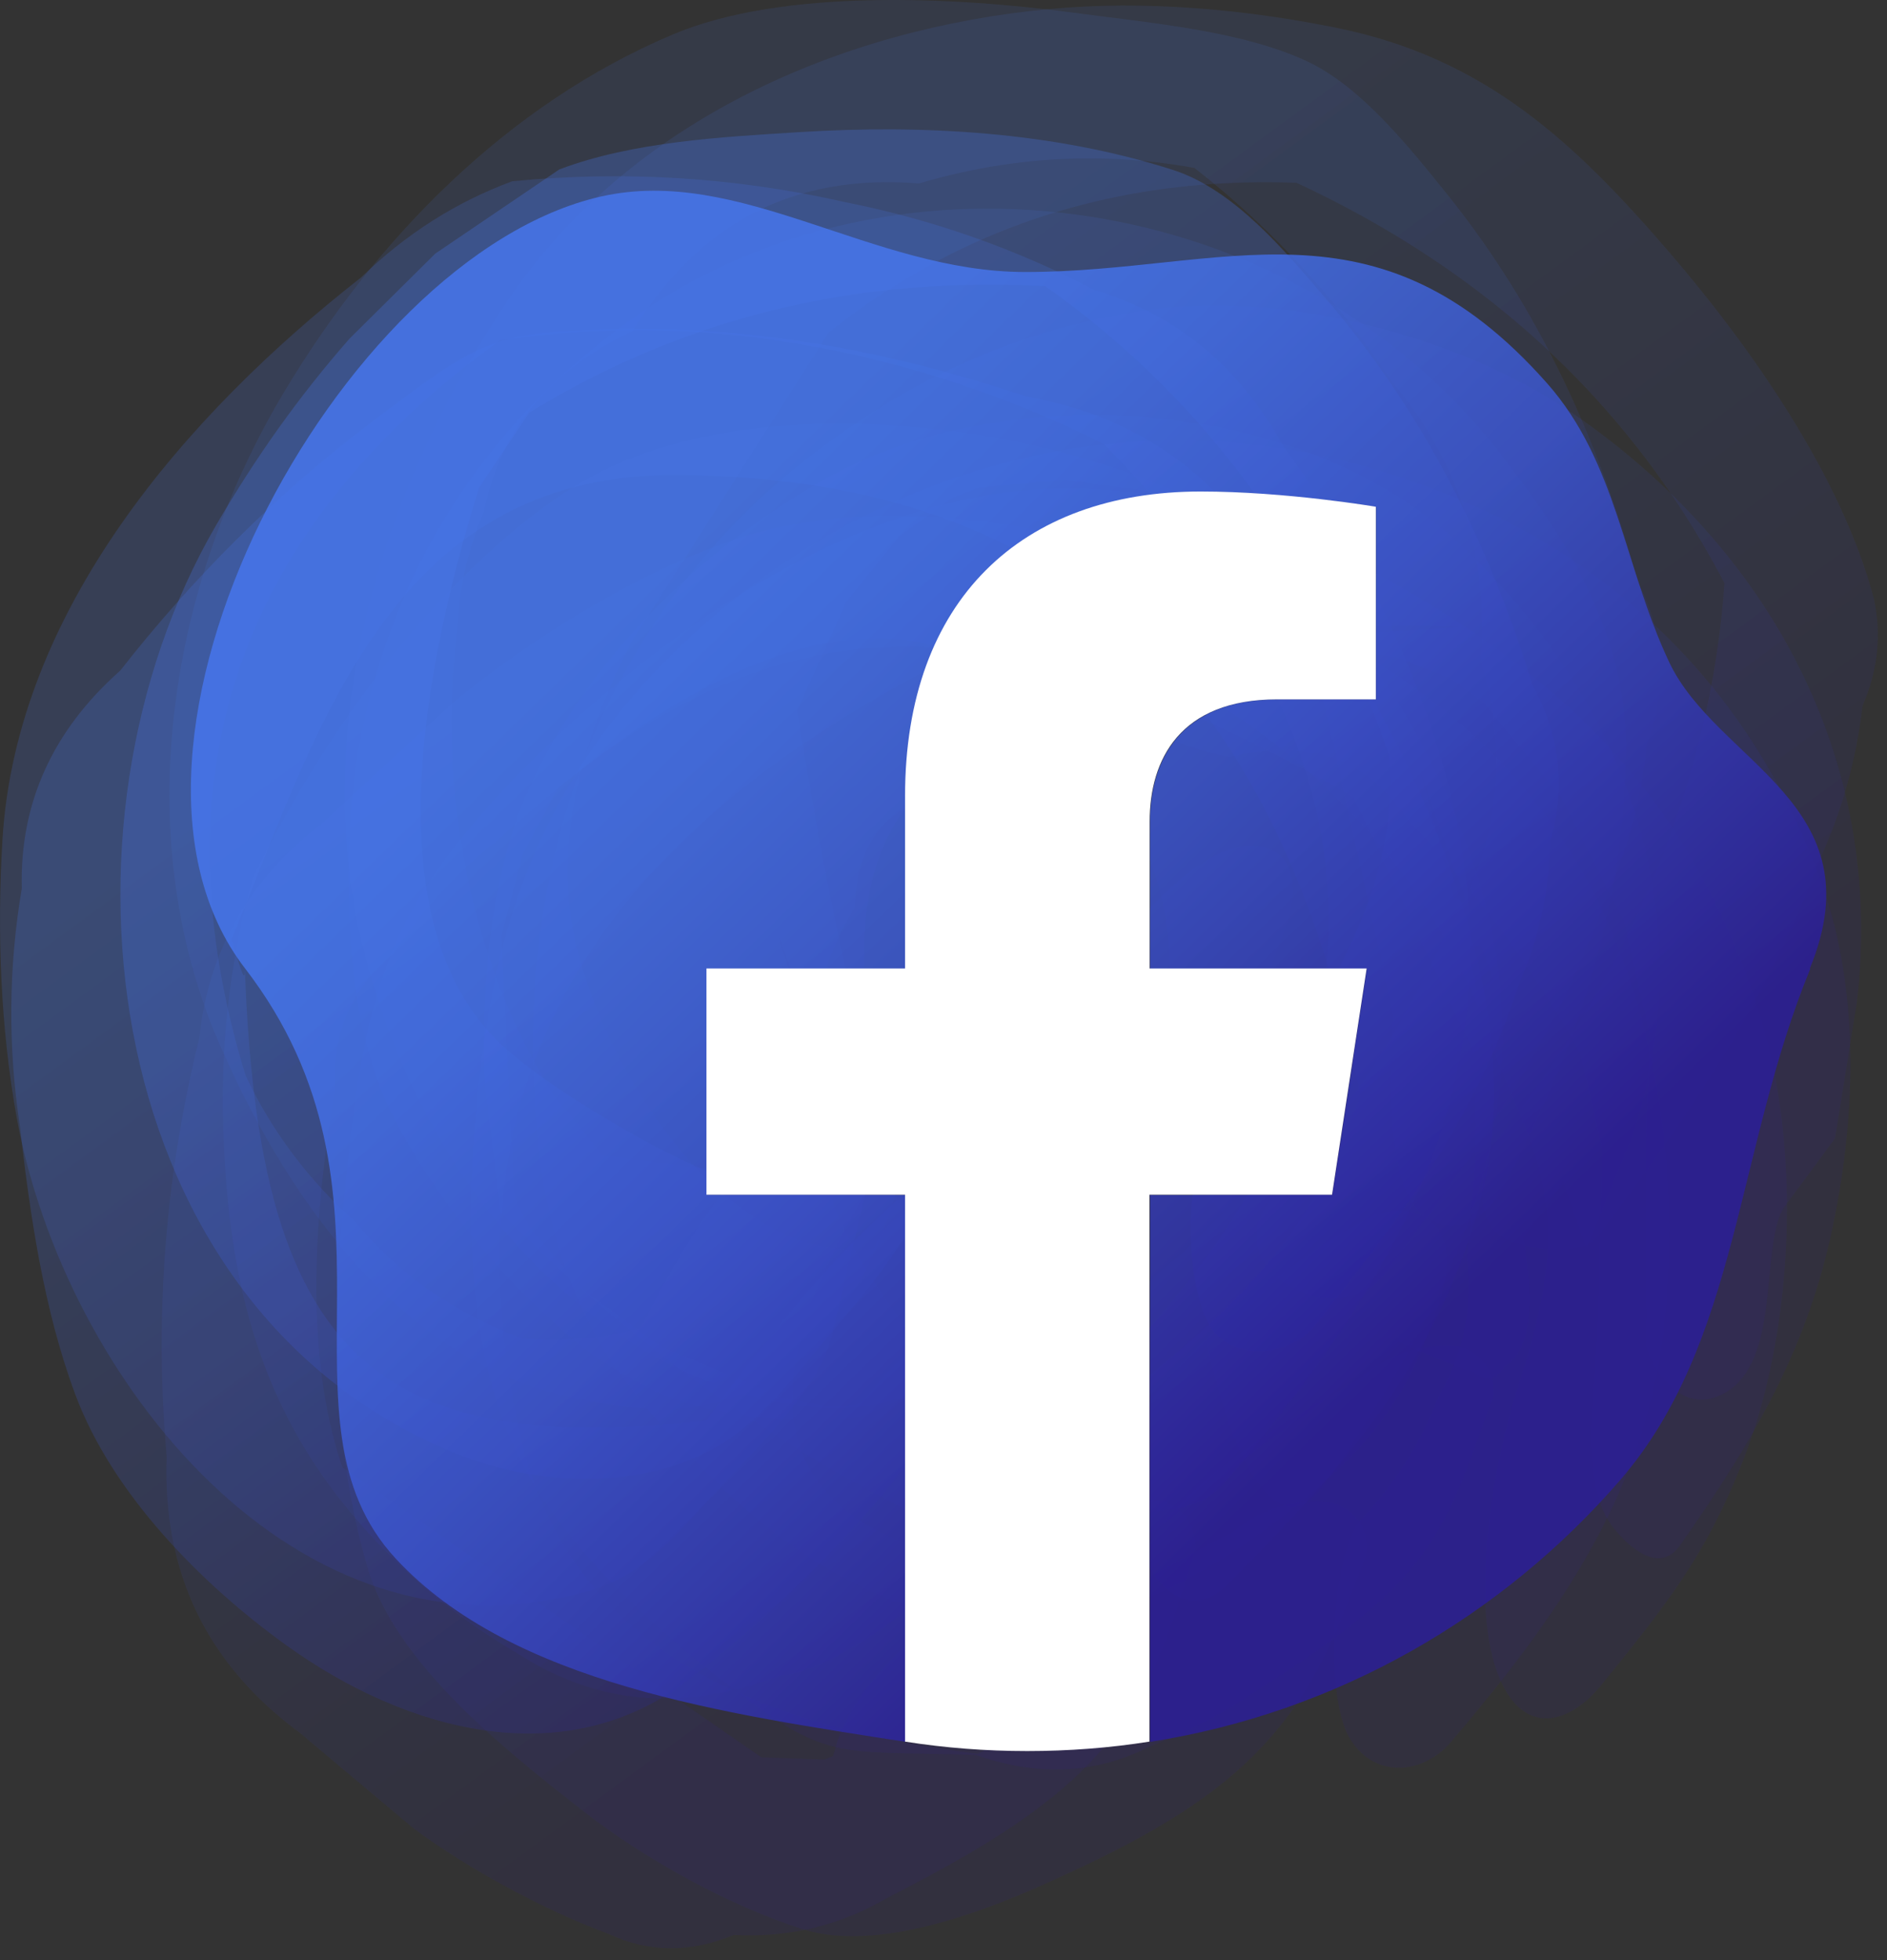 <svg width="78" height="81" viewBox="0 0 78 81" fill="none" xmlns="http://www.w3.org/2000/svg">
<rect x="0" y="0" width="78" height="81" fill="#333333" stroke="none"/>
<path opacity="0.11" d="M41.521 71.121C40.611 72.421 39.691 73.711 38.771 75.011C41.631 73.241 44.501 71.461 47.361 69.691C44.041 71.021 40.721 72.341 37.401 73.671C39.251 73.371 41.091 73.061 42.941 72.761C34.701 71.961 23.911 69.931 21.511 59.341C18.111 44.331 24.791 33.651 42.071 25.861C41.351 25.941 40.621 26.021 39.901 26.101C43.341 26.381 46.191 26.781 49.281 28.481C54.801 31.511 59.581 36.921 61.581 42.921C62.101 44.481 62.861 45.951 63.391 47.511C64.561 50.951 63.771 54.121 62.711 57.411C61.721 60.481 60.691 66.291 61.991 69.371C63.001 71.751 64.871 71.271 66.201 69.621C68.871 66.321 70.521 64.291 72.081 60.281C74.181 54.861 74.471 47.381 72.711 41.831C70.331 34.321 66.141 29.361 59.521 25.231C54.831 22.301 49.691 20.181 44.061 20.191C37.251 20.191 30.661 23.981 25.541 28.221C22.461 30.771 18.891 34.231 16.971 37.731C15.051 41.231 14.671 45.261 14.261 49.181C13.721 54.361 13.711 59.711 15.191 64.771C16.351 68.751 20.871 72.311 24.161 74.881C26.611 76.791 30.141 78.771 33.251 79.741C36.191 80.651 40.451 79.081 43.081 77.901C46.181 76.511 49.511 74.891 51.921 72.441C54.371 69.941 55.271 67.421 56.501 64.171C56.551 63.151 56.091 62.461 55.131 62.101C53.601 61.901 52.201 62.311 50.951 63.321C47.891 64.921 42.681 67.571 41.511 71.111L41.521 71.121Z" fill="url(#paint0_linear_58_1965)"/>
<path opacity="0.11" d="M33.471 62.101C33.221 63.181 32.981 64.271 32.731 65.351L37.081 59.181C35.321 61.171 33.561 63.151 31.801 65.141C36.541 60.801 41.281 56.461 46.021 52.121C41.561 55.681 37.101 59.231 32.631 62.791C37.881 59.141 43.121 55.501 48.371 51.851C41.041 55.341 33.711 58.841 26.381 62.331C31.971 60.361 37.551 58.391 43.141 56.431C36.541 57.871 29.931 59.321 23.331 60.761C28.901 59.851 34.471 58.941 40.031 58.031C35.561 58.071 31.091 58.121 26.611 58.161C30.081 58.351 33.541 58.541 37.011 58.721C32.761 57.831 28.501 56.941 24.251 56.051C27.631 56.901 31.001 57.741 34.381 58.591C30.101 56.801 25.811 55.021 21.531 53.231C24.281 54.621 27.031 56.011 29.771 57.401C26.411 54.971 23.051 52.541 19.691 50.111C21.831 51.951 23.971 53.781 26.111 55.621C23.611 52.711 21.121 49.801 18.621 46.901C20.201 49.131 21.771 51.351 23.351 53.581C20.911 48.821 18.481 44.071 16.041 39.311C17.811 43.371 19.591 47.431 21.361 51.491L20.531 34.751C20.341 37.011 20.161 39.271 19.971 41.531C20.901 38.001 21.831 34.471 22.761 30.941C22.041 33.031 21.321 35.121 20.601 37.211C22.241 34.121 23.881 31.041 25.521 27.951C24.271 29.851 23.021 31.751 21.771 33.651C31.921 24.871 39.471 24.041 44.451 31.161C47.561 33.981 48.811 37.711 48.191 42.351C48.241 45.371 48.551 48.361 49.121 51.331C49.431 53.711 49.931 56.051 50.641 58.331C51.021 59.661 52.801 64.181 54.751 61.341C59.181 54.891 63.001 48.081 61.911 39.881C61.001 33.011 55.671 23.671 49.161 20.581C42.571 17.451 32.021 16.201 25.281 19.281C22.071 20.751 18.871 23.931 16.621 26.601C14.191 29.601 12.131 32.841 10.441 36.311C9.461 39.871 9.071 43.491 9.251 47.181C9.481 52.751 10.631 57.661 14.141 62.071C16.151 64.591 18.551 66.671 21.331 68.291C24.651 70.451 28.271 70.771 32.191 69.261C35.851 68.931 42.041 62.551 44.071 60.751C45.831 59.151 47.591 57.541 49.351 55.941C51.461 54.381 53.031 52.431 54.081 50.091C55.101 47.641 55.521 45.091 55.321 42.431C55.571 37.061 47.361 45.401 47.461 45.301C44.051 48.671 40.771 52.161 37.631 55.791C35.671 57.561 34.291 59.671 33.461 62.121L33.471 62.101Z" fill="url(#paint1_linear_58_1965)"/>
<path opacity="0.11" d="M30.101 50.951C29.881 51.831 29.671 52.711 29.461 53.591C30.401 51.961 31.341 50.331 32.291 48.701C29.821 48.381 27.351 48.051 24.881 47.731C24.221 46.901 23.561 46.081 22.891 45.251C19.381 39.721 18.071 32.411 18.901 26.021C18.961 24.331 19.331 22.701 20.001 21.141C20.671 17.781 22.721 15.291 26.151 13.681C28.891 9.191 32.831 7.161 37.981 7.581C42.481 6.251 47.001 6.201 51.551 7.431C50.601 7.101 49.661 6.761 48.711 6.431C52.181 9.031 55.121 12.131 57.521 15.741C60.321 19.091 61.541 22.921 61.191 27.241C62.421 31.301 61.921 35.151 59.681 38.771C57.831 42.741 55.441 46.341 52.491 49.591C50.261 52.461 55.281 55.161 57.221 52.621C60.971 47.731 64.251 43.071 66.351 37.171C67.281 35.121 67.851 32.981 68.071 30.741C68.941 28.461 68.821 26.221 67.691 24.031C66.131 18.261 63.631 12.781 59.861 8.081C58.331 6.181 56.301 3.601 54.041 2.541C51.291 1.251 47.431 0.941 44.341 0.521C39.471 -0.129 32.341 -0.489 27.821 1.421C20.951 4.321 15.531 9.881 11.761 16.171C7.031 24.051 5.301 34.321 9.021 43.021C11.661 49.161 16.331 56.041 23.271 57.661C26.271 58.361 29.551 58.741 32.121 56.691C35.191 54.241 36.681 51.621 37.331 47.781C37.591 46.251 35.041 44.971 33.831 45.411C31.951 46.101 30.531 49.161 30.101 50.931V50.951Z" fill="url(#paint2_linear_58_1965)"/>
<path opacity="0.11" d="M44.351 57.621C44.111 58.701 43.881 59.771 43.641 60.851L44.801 58.691C44.161 59.421 43.511 60.151 42.871 60.881C47.581 57.091 52.301 53.291 57.011 49.501C51.531 52.881 46.041 56.251 40.561 59.631C45.931 57.091 51.311 54.551 56.681 52.021C49.331 53.911 41.991 55.801 34.641 57.691C40.021 56.921 45.401 56.151 50.781 55.381C44.891 53.791 39.001 52.201 33.101 50.611C36.101 51.951 39.111 53.281 42.111 54.621C38.701 52.371 35.291 50.121 31.891 47.871C34.511 49.741 37.131 51.611 39.751 53.471C36.371 49.041 33.841 44.121 32.181 38.701L35.701 48.111C34.901 44.061 34.111 40.021 33.311 35.971C33.781 39.271 34.261 42.561 34.731 45.861L35.081 39.861C34.641 41.971 34.191 44.091 33.751 46.201C34.211 45.171 34.661 44.141 35.121 43.121C34.691 43.791 34.261 44.461 33.831 45.131C41.601 38.251 49.361 31.371 57.131 24.491C49.381 28.461 41.631 32.431 33.881 36.401C44.281 37.431 54.681 38.461 65.081 39.491C57.251 35.701 49.421 31.911 41.591 28.121C43.501 43.471 49.961 53.001 60.961 56.721C61.461 57.121 61.871 57.041 62.181 56.471C64.101 55.361 62.831 50.721 62.611 49.021C61.841 43.071 60.171 37.441 58.651 31.681C60.961 38.311 63.271 44.951 65.581 51.581C66.201 50.051 66.821 48.521 67.451 47.001C70.551 37.751 67.161 28.791 60.201 22.361C53.711 16.361 41.561 15.591 34.101 19.801C28.891 22.741 24.021 27.431 21.661 33.071C20.211 36.541 19.851 41.211 20.051 45.031C20.271 46.721 20.481 48.411 20.701 50.101C26.661 56.191 33.691 60.961 41.771 64.421C44.971 66.521 49.801 61.451 52.161 59.721C54.901 57.771 57.551 55.701 60.111 53.531C62.201 52.191 63.791 50.431 64.861 48.261C66.041 45.861 66.621 43.331 66.621 40.661C67.221 35.471 58.831 42.671 58.831 42.671C55.341 45.611 51.981 48.681 48.741 51.901C46.741 53.441 45.281 55.351 44.371 57.641L44.351 57.621Z" fill="url(#paint3_linear_58_1965)"/>
<path opacity="0.11" d="M36.041 51.741C35.801 52.421 35.551 53.111 35.311 53.791C36.111 52.901 36.911 52.021 37.721 51.141C30.711 54.091 24.111 43.431 23.531 37.351C23.161 33.491 24.381 29.901 26.121 26.501C28.831 22.251 31.541 18.001 34.241 13.751C40.581 8.701 48.121 6.731 56.871 7.821C55.441 7.581 54.001 7.331 52.571 7.091C61.671 11.071 68.191 17.311 72.121 25.801C71.861 24.921 71.601 24.031 71.341 23.151C71.141 27.341 70.271 31.391 68.741 35.291C67.091 39.501 64.851 43.371 62.031 46.911C61.351 47.901 60.871 49.861 61.801 50.891C62.461 51.621 65.341 52.021 66.011 51.131C69.731 46.201 73.021 41.471 75.181 35.601C76.131 33.551 76.731 31.401 76.991 29.161C77.621 27.711 77.781 26.241 77.461 24.751C76.121 19.651 72.321 14.291 69.051 10.481C65.111 5.901 61.391 2.381 55.201 1.141C51.371 0.371 47.301 0.011 43.401 0.371C34.761 1.171 25.991 4.991 20.981 12.441C15.791 20.171 12.741 29.911 15.001 39.121C16.601 45.661 20.421 51.921 26.201 55.541C31.231 58.691 39.221 60.211 41.401 53.211C42.321 50.261 37.301 48.271 36.061 51.741H36.041Z" fill="url(#paint4_linear_58_1965)"/>
<path opacity="0.18" d="M26.281 55.301C25.711 57.121 25.151 58.941 24.581 60.761C25.691 58.901 26.801 57.031 27.911 55.171C26.621 56.861 25.331 58.551 24.031 60.241C26.411 57.661 28.781 55.091 31.161 52.511C28.351 54.661 25.161 55.601 21.571 55.301C18.801 54.281 16.491 52.671 14.651 50.461C12.761 48.771 11.251 46.771 10.151 44.451C6.131 31.301 10.291 20.721 22.621 12.721C21.871 13.181 21.121 13.641 20.381 14.101C24.581 13.461 28.771 13.491 32.961 14.201C37.381 14.951 41.591 16.331 45.601 18.331C48.471 21.151 50.741 24.401 52.421 28.071C57.301 37.781 55.041 47.381 45.631 56.881C44.781 57.771 45.541 61.281 46.451 61.961C47.611 62.821 49.741 62.341 50.621 61.281C56.071 54.731 60.811 47.991 60.771 39.061C60.741 31.961 57.281 24.081 53.061 18.461C51.271 15.191 48.671 13.021 45.241 11.981C41.991 10.281 38.551 9.071 34.921 8.351C30.381 7.321 25.801 7.041 21.171 7.491C18.841 8.351 16.761 9.681 14.931 11.461C7.711 17.111 0.671 25.201 0.101 34.711C-0.129 38.511 0.021 42.511 0.701 46.241C2.671 56.931 12.221 69.151 24.281 65.761C26.431 65.161 27.701 63.711 29.191 62.081C30.761 60.361 33.821 57.551 34.371 55.241C34.831 53.321 35.281 51.401 35.741 49.471C36.241 47.341 34.711 46.391 32.941 46.841C30.211 47.531 27.411 53.041 26.271 55.281L26.281 55.301Z" fill="url(#paint5_linear_58_1965)"/>
<path opacity="0.11" d="M34.561 72.151C34.231 73.251 33.901 74.351 33.561 75.451C34.431 74.281 35.311 73.111 36.181 71.941L31.881 75.971C34.791 73.981 37.701 71.991 40.611 70.001C37.361 71.351 34.121 72.701 30.871 74.051C32.841 73.641 34.811 73.221 36.781 72.811C35.011 72.751 33.241 72.681 31.471 72.621C25.701 68.631 19.921 64.631 14.151 60.641C12.511 55.791 13.031 49.861 13.851 44.971C13.721 42.711 14.521 40.861 16.241 39.421C17.421 37.621 18.861 36.061 20.561 34.741C31.051 25.051 40.061 23.491 57.161 33.641C56.631 33.141 56.111 32.651 55.581 32.151C57.341 35.901 59.101 39.651 60.871 43.411C61.101 46.251 61.021 49.091 60.621 51.911C60.881 54.011 60.501 55.941 59.461 57.701C58.721 59.631 57.631 61.351 56.191 62.861C55.011 64.481 54.771 70.041 55.761 71.781C56.751 73.511 58.801 73.371 59.981 71.981C64.221 67.001 67.921 61.871 68.741 55.141C69.461 49.201 68.661 42.461 65.961 37.071C63.041 31.231 58.291 27.681 52.471 25.001C46.641 22.311 39.251 20.531 32.811 21.661C28.171 22.471 22.251 26.111 18.661 29.101C16.871 30.741 15.091 32.391 13.301 34.031C10.301 36.341 8.611 39.301 8.241 42.891C6.831 48.601 6.371 54.341 6.891 60.201C6.711 64.961 8.541 68.761 12.371 71.591C13.951 72.921 15.531 74.241 17.111 75.571C19.341 77.221 22.501 78.941 25.141 79.911C26.791 80.691 28.521 80.711 30.331 79.961C32.611 80.081 34.721 79.571 36.671 78.431C39.681 76.881 43.151 75.011 45.401 72.461C47.701 69.841 48.431 67.301 49.401 63.971C49.401 62.941 48.891 62.281 47.901 61.991C46.321 61.911 44.931 62.431 43.721 63.551C40.621 65.451 35.681 68.421 34.561 72.131V72.151Z" fill="url(#paint6_linear_58_1965)"/>
<path opacity="0.11" d="M47.501 57.941C47.151 58.691 46.801 59.451 46.451 60.201C48.211 59.391 49.971 58.581 51.721 57.771C48.451 58.831 45.011 59.371 41.791 58.001C40.661 57.331 39.541 56.661 38.411 56.001C32.921 49.611 31.901 43.431 35.341 37.461C35.391 35.181 36.341 33.711 38.181 33.021C38.941 32.741 39.571 32.301 40.091 31.701C41.221 30.471 42.661 29.691 44.411 29.361C49.231 26.661 54.521 25.511 60.271 25.911C57.511 26.101 54.751 26.291 51.991 26.491C55.741 26.921 59.491 27.351 63.251 27.791C60.641 27.271 58.021 26.741 55.411 26.221C58.701 27.541 61.981 28.861 65.271 30.181C62.861 28.991 60.461 27.811 58.051 26.621C60.851 28.701 63.651 30.771 66.451 32.851C64.301 31.041 62.151 29.231 60.001 27.421C62.681 30.691 65.371 33.971 68.051 37.241C66.601 35.261 65.151 33.281 63.701 31.291C65.421 34.701 67.141 38.121 68.861 41.531C68.071 39.451 67.271 37.361 66.481 35.281C67.551 39.931 68.621 44.591 69.701 49.241C69.281 45.881 68.871 42.511 68.451 39.151C68.041 44.261 67.921 49.371 68.081 54.481C67.911 55.241 68.041 55.931 68.471 56.551C69.061 57.571 70.101 58.231 71.281 57.571C73.611 56.271 72.761 51.721 73.691 49.961C74.411 48.991 75.131 48.021 75.851 47.041C76.151 45.161 76.461 43.271 76.761 41.381C77.911 31.381 73.161 22.691 65.041 17.101C60.521 13.981 53.401 12.091 47.911 12.761C42.561 13.411 37.981 15.441 33.691 18.701C25.251 25.121 21.461 34.891 22.091 45.411C22.391 50.461 23.501 54.501 26.971 58.471C29.371 61.211 32.131 63.861 35.421 65.481C39.791 67.641 43.691 67.861 48.221 65.681C50.651 64.511 52.961 62.831 54.981 61.031C57.421 58.871 58.701 56.531 59.611 53.411C60.221 51.331 59.431 49.551 56.921 50.161C55.091 51.101 53.401 52.251 51.851 53.621C50.211 54.881 48.761 56.321 47.501 57.951V57.941Z" fill="url(#paint7_linear_58_1965)"/>
<path opacity="0.28" d="M30.221 49.551C29.631 51.401 29.031 53.251 28.441 55.111C29.631 53.131 30.831 51.141 32.021 49.161C30.691 50.941 29.361 52.711 28.041 54.491C30.561 51.701 33.081 48.911 35.591 46.121C33.011 47.981 30.171 49.281 27.061 50.021C28.591 49.731 30.121 49.441 31.661 49.141C29.161 48.901 22.481 44.991 20.451 42.901C14.291 36.601 19.041 22.171 20.841 17.031C20.101 18.661 19.361 20.281 18.621 21.911C20.361 19.311 22.101 16.721 23.841 14.121C22.641 15.451 21.441 16.781 20.241 18.111C27.751 12.961 36.331 10.941 45.991 12.061L42.381 11.261C45.971 13.651 49.051 16.581 51.611 20.051C54.101 23.481 56.041 27.211 57.421 31.221C57.981 37.581 53.511 43.391 49.811 47.961C48.791 49.221 49.171 53.741 50.131 54.971C51.161 56.301 53.391 55.981 54.351 54.781C57.921 50.331 61.001 46.191 62.791 40.651C63.611 38.771 64.051 36.811 64.081 34.761C64.731 32.521 64.481 30.361 63.341 28.291C61.561 22.471 58.811 17.001 54.821 12.361C53.121 10.381 51.031 7.841 48.481 7.021C43.561 5.441 38.141 5.141 33.031 5.461C29.841 5.661 26.161 5.851 23.121 7.001C21.411 8.161 19.701 9.321 17.991 10.481C16.811 11.651 15.631 12.821 14.451 13.991C12.341 16.391 10.541 18.941 8.941 21.691C1.671 34.151 4.061 54.161 18.941 60.101C22.201 61.401 26.531 61.621 29.731 59.731C31.651 58.591 33.301 56.301 34.711 54.651C38.291 50.471 38.861 48.751 40.101 43.201C40.601 40.981 39.241 40.011 37.331 40.531C36.151 40.921 35.271 41.721 34.681 42.941C33.041 45.051 31.561 47.261 30.221 49.581V49.551Z" fill="url(#paint8_linear_58_1965)"/>
<path opacity="0.11" d="M44.021 41.911C42.011 45.861 40.011 49.811 38.001 53.761C38.821 52.171 39.631 50.581 40.451 48.991C40.291 48.991 40.141 48.981 39.981 48.971C42.341 47.241 44.701 45.511 47.061 43.781C43.001 45.661 38.931 47.541 34.871 49.421C37.631 48.361 40.381 47.301 43.141 46.251C37.271 43.991 31.681 41.121 26.381 37.651L35.911 44.131C33.491 34.231 31.921 24.161 31.191 13.931C31.151 20.451 31.111 26.981 31.081 33.501C33.801 27.491 36.521 21.481 39.231 15.471C36.891 19.741 34.561 24.001 32.221 28.271C35.771 23.901 39.321 19.531 42.871 15.151L33.401 24.911C37.681 21.801 41.961 18.691 46.241 15.581C42.361 17.861 38.481 20.131 34.601 22.411C39.521 20.521 44.431 18.621 49.351 16.731C44.791 18.021 40.231 19.311 35.671 20.601C40.061 20.191 44.461 19.781 48.851 19.361C46.231 19.381 43.611 19.391 40.991 19.411C46.311 20.141 51.621 20.861 56.941 21.591C53.211 20.771 49.471 19.961 45.741 19.141C50.351 21.011 54.961 22.891 59.571 24.761C56.251 23.011 52.941 21.261 49.621 19.511C53.531 22.421 57.451 25.321 61.361 28.231C58.501 25.561 55.641 22.891 52.771 20.221C54.381 27.471 55.991 34.721 57.601 41.971C57.521 43.421 57.101 48.821 58.821 50.191C60.211 51.301 61.521 50.221 62.211 48.921C65.201 43.181 67.131 37.611 67.211 31.051C67.261 26.271 64.841 22.341 61.951 18.661C53.541 7.911 37.181 5.321 26.091 13.201C18.831 18.361 14.631 26.241 14.421 35.211C14.341 38.791 14.611 43.001 16.301 46.231C17.991 49.461 20.411 52.461 23.141 54.871C26.731 58.031 29.881 58.721 34.441 58.691C37.381 58.671 41.641 54.561 43.411 53.051C46.051 50.811 49.301 48.541 50.551 45.221C51.411 42.941 52.271 40.671 53.121 38.391C53.651 36.991 53.721 34.881 51.611 34.951C48.801 35.041 45.311 40.271 44.021 41.891V41.911Z" fill="url(#paint9_linear_58_1965)"/>
<path opacity="0.11" d="M46.801 65.251C46.441 66.331 46.081 67.411 45.721 68.501C46.601 67.361 47.481 66.221 48.361 65.081C46.921 66.431 45.481 67.781 44.041 69.131C46.901 67.201 49.771 65.281 52.631 63.351C49.351 64.791 46.061 66.231 42.781 67.681C44.701 67.251 46.621 66.821 48.541 66.391C44.531 66.181 41.101 65.661 37.451 63.771C31.311 61.471 31.191 55.971 37.081 47.291C33.621 35.781 36.751 30.001 46.471 29.951C47.961 30.351 49.291 31.001 50.821 31.281C54.121 30.501 56.561 31.351 58.141 33.821C62.151 38.011 65.331 42.821 67.691 48.261C66.771 46.101 65.851 43.951 64.931 41.791C65.691 45.131 66.451 48.461 67.211 51.801C66.911 49.501 66.601 47.201 66.301 44.891C66.211 48.261 66.121 51.631 66.021 55.001C65.961 57.241 65.241 61.081 66.581 62.981C67.031 63.611 68.491 65.231 69.451 63.851C72.301 59.781 74.571 56.041 75.671 51.091C76.711 46.411 76.931 41.071 75.291 36.471C72.021 27.341 64.971 21.421 55.581 19.051C46.291 16.711 36.781 19.271 29.481 25.481C24.071 30.081 21.141 35.531 20.101 42.421C19.261 47.981 18.901 55.011 21.411 60.141C23.171 63.751 26.841 67.131 29.991 69.551C34.261 72.841 34.421 72.331 40.331 72.521C42.901 73.421 45.291 73.311 47.491 72.191C49.111 71.571 50.641 70.771 52.081 69.781C53.931 68.611 55.751 67.391 57.341 65.891C59.921 63.441 60.551 60.851 61.751 57.651C61.771 56.621 61.291 55.951 60.311 55.631C58.751 55.501 57.351 55.961 56.121 57.031C52.981 58.821 48.011 61.611 46.791 65.251H46.801Z" fill="url(#paint10_linear_58_1965)"/>
<path opacity="0.21" d="M27.061 62.161C26.821 63.251 26.581 64.331 26.331 65.421C27.941 63.261 29.551 61.101 31.161 58.941C29.811 60.171 28.471 61.411 27.121 62.641C29.341 61.111 31.561 59.571 33.771 58.041C16.301 61.061 10.741 57.421 10.121 40.021C10.151 41.321 9.441 37.751 9.471 39.061C13.081 30.391 16.011 19.591 27.911 19.631C43.051 19.691 52.901 27.331 56.411 46.181C56.491 45.461 56.581 44.741 56.661 44.021C54.791 49.941 52.291 53.031 47.431 56.891C44.641 59.101 47.461 68.781 50.761 65.461C55.441 60.751 59.211 56.571 61.081 50.051C62.361 45.601 61.661 40.981 60.201 36.651C59.051 33.211 57.611 30.181 55.671 27.151C54.631 25.111 53.251 23.341 51.531 21.841C49.291 18.881 46.251 17.061 42.401 16.381C36.731 14.481 31.001 13.421 25.001 13.611C20.301 13.761 19.801 14.081 15.301 17.491C11.421 20.431 7.971 23.881 4.971 27.711C2.171 30.191 0.811 33.201 0.901 36.711C0.351 39.971 0.321 43.241 0.821 46.531C1.241 50.221 1.811 54.131 3.111 57.621C4.641 61.741 8.341 65.481 11.851 68.001C16.751 71.521 23.321 73.381 28.511 69.381C31.421 67.131 34.201 64.471 36.581 61.651C39.151 58.611 39.391 56.331 40.361 52.251C40.991 49.591 39.691 48.081 37.061 49.621C35.061 51.421 33.241 53.391 31.621 55.541C29.881 57.601 28.361 59.811 27.051 62.161H27.061Z" fill="url(#paint11_linear_58_1965)"/>
<path opacity="0.84" d="M74.811 40.021C77.611 33.211 70.951 31.521 68.991 27.351C67.111 23.351 66.841 19.111 63.951 15.841C56.861 7.821 50.621 11.241 42.381 11.241C36.061 11.241 30.581 6.821 24.841 8.121C13.961 10.591 3.081 30.871 10.131 40.021C17.311 49.341 11.011 58.641 16.361 64.411C21.181 69.611 30.091 70.831 37.431 71.981V49.381H29.221V40.031H37.431V32.901C37.431 24.791 42.261 20.321 49.651 20.321C53.191 20.321 56.891 20.951 56.891 20.951V28.911H52.811C48.791 28.911 47.541 31.401 47.541 33.961V40.031H56.511L55.081 49.381H47.541V71.981C55.271 70.771 62.091 66.811 66.981 61.151C71.871 55.491 71.761 47.491 74.831 40.031L74.811 40.021Z" fill="url(#paint12_linear_58_1965)"/>
<path d="M55.061 49.371L56.491 40.021H47.521V33.951C47.521 31.391 48.771 28.901 52.791 28.901H56.871V20.941C56.871 20.941 53.171 20.311 49.631 20.311C42.241 20.311 37.411 24.791 37.411 32.891V40.021H29.201V49.371H37.411V71.971C39.061 72.231 40.741 72.361 42.461 72.361C44.181 72.361 45.871 72.231 47.511 71.971V49.371H55.051H55.061Z" fill="white"/>
<defs>
<linearGradient id="paint0_linear_58_1965" x1="8.321" y1="3.711" x2="48.151" y2="58.091" gradientUnits="userSpaceOnUse">
<stop offset="0.35" stop-color="#4676ED"/>
<stop offset="0.47" stop-color="#436DE4"/>
<stop offset="0.67" stop-color="#3B54CD"/>
<stop offset="0.91" stop-color="#2F2DA7"/>
<stop offset="1" stop-color="#2B1E98"/>
</linearGradient>
<linearGradient id="paint1_linear_58_1965" x1="6.401" y1="5.121" x2="46.221" y2="59.501" gradientUnits="userSpaceOnUse">
<stop offset="0.35" stop-color="#4676ED"/>
<stop offset="0.47" stop-color="#436DE4"/>
<stop offset="0.67" stop-color="#3B54CD"/>
<stop offset="0.91" stop-color="#2F2DA7"/>
<stop offset="1" stop-color="#2B1E98"/>
</linearGradient>
<linearGradient id="paint2_linear_58_1965" x1="14.521" y1="-0.819" x2="54.341" y2="53.551" gradientUnits="userSpaceOnUse">
<stop offset="0.35" stop-color="#4676ED"/>
<stop offset="0.47" stop-color="#436DE4"/>
<stop offset="0.67" stop-color="#3B54CD"/>
<stop offset="0.91" stop-color="#2F2DA7"/>
<stop offset="1" stop-color="#2B1E98"/>
</linearGradient>
<linearGradient id="paint3_linear_58_1965" x1="13.961" y1="-0.409" x2="53.781" y2="53.971" gradientUnits="userSpaceOnUse">
<stop offset="0.35" stop-color="#4676ED"/>
<stop offset="0.47" stop-color="#436DE4"/>
<stop offset="0.67" stop-color="#3B54CD"/>
<stop offset="0.91" stop-color="#2F2DA7"/>
<stop offset="1" stop-color="#2B1E98"/>
</linearGradient>
<linearGradient id="paint4_linear_58_1965" x1="19.361" y1="-4.369" x2="59.181" y2="50.011" gradientUnits="userSpaceOnUse">
<stop offset="0.35" stop-color="#4676ED"/>
<stop offset="0.47" stop-color="#436DE4"/>
<stop offset="0.67" stop-color="#3B54CD"/>
<stop offset="0.91" stop-color="#2F2DA7"/>
<stop offset="1" stop-color="#2B1E98"/>
</linearGradient>
<linearGradient id="paint5_linear_58_1965" x1="5.681" y1="5.651" x2="45.501" y2="60.031" gradientUnits="userSpaceOnUse">
<stop offset="0.35" stop-color="#4676ED"/>
<stop offset="0.47" stop-color="#436DE4"/>
<stop offset="0.67" stop-color="#3B54CD"/>
<stop offset="0.91" stop-color="#2F2DA7"/>
<stop offset="1" stop-color="#2B1E98"/>
</linearGradient>
<linearGradient id="paint6_linear_58_1965" x1="4.121" y1="6.801" x2="43.941" y2="61.171" gradientUnits="userSpaceOnUse">
<stop offset="0.35" stop-color="#4676ED"/>
<stop offset="0.47" stop-color="#436DE4"/>
<stop offset="0.67" stop-color="#3B54CD"/>
<stop offset="0.91" stop-color="#2F2DA7"/>
<stop offset="1" stop-color="#2B1E98"/>
</linearGradient>
<linearGradient id="paint7_linear_58_1965" x1="17.261" y1="-2.829" x2="57.081" y2="51.551" gradientUnits="userSpaceOnUse">
<stop offset="0.35" stop-color="#4676ED"/>
<stop offset="0.47" stop-color="#436DE4"/>
<stop offset="0.67" stop-color="#3B54CD"/>
<stop offset="0.91" stop-color="#2F2DA7"/>
<stop offset="1" stop-color="#2B1E98"/>
</linearGradient>
<linearGradient id="paint8_linear_58_1965" x1="10.191" y1="2.351" x2="50.011" y2="56.731" gradientUnits="userSpaceOnUse">
<stop offset="0.35" stop-color="#4676ED"/>
<stop offset="0.47" stop-color="#436DE4"/>
<stop offset="0.67" stop-color="#3B54CD"/>
<stop offset="0.91" stop-color="#2F2DA7"/>
<stop offset="1" stop-color="#2B1E98"/>
</linearGradient>
<linearGradient id="paint9_linear_58_1965" x1="14.551" y1="-0.839" x2="54.371" y2="53.541" gradientUnits="userSpaceOnUse">
<stop offset="0.35" stop-color="#4676ED"/>
<stop offset="0.47" stop-color="#436DE4"/>
<stop offset="0.67" stop-color="#3B54CD"/>
<stop offset="0.91" stop-color="#2F2DA7"/>
<stop offset="1" stop-color="#2B1E98"/>
</linearGradient>
<linearGradient id="paint10_linear_58_1965" x1="13.511" y1="-0.079" x2="53.331" y2="54.301" gradientUnits="userSpaceOnUse">
<stop offset="0.35" stop-color="#4676ED"/>
<stop offset="0.47" stop-color="#436DE4"/>
<stop offset="0.67" stop-color="#3B54CD"/>
<stop offset="0.91" stop-color="#2F2DA7"/>
<stop offset="1" stop-color="#2B1E98"/>
</linearGradient>
<linearGradient id="paint11_linear_58_1965" x1="3.471" y1="7.271" x2="43.291" y2="61.651" gradientUnits="userSpaceOnUse">
<stop offset="0.35" stop-color="#4676ED"/>
<stop offset="0.47" stop-color="#436DE4"/>
<stop offset="0.67" stop-color="#3B54CD"/>
<stop offset="0.91" stop-color="#2F2DA7"/>
<stop offset="1" stop-color="#2B1E98"/>
</linearGradient>
<linearGradient id="paint12_linear_58_1965" x1="8.551" y1="7.621" x2="56.751" y2="57.181" gradientUnits="userSpaceOnUse">
<stop offset="0.35" stop-color="#4676ED"/>
<stop offset="0.47" stop-color="#436DE4"/>
<stop offset="0.67" stop-color="#3B54CD"/>
<stop offset="0.91" stop-color="#2F2DA7"/>
<stop offset="1" stop-color="#2B1E98"/>
</linearGradient>
</defs>
</svg>

